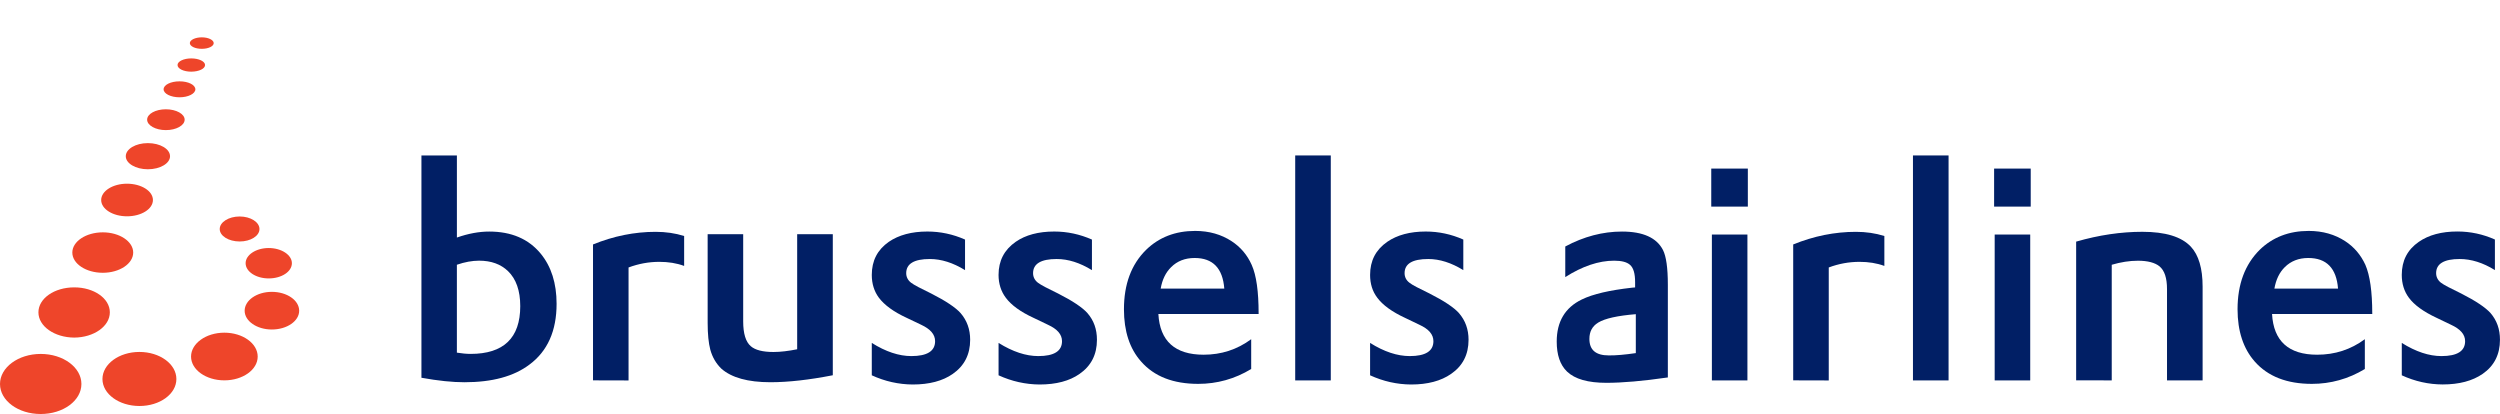 <?xml version="1.0" encoding="utf-8"?>
<!-- Generator: Adobe Illustrator 16.0.0, SVG Export Plug-In . SVG Version: 6.00 Build 0)  -->
<!DOCTYPE svg PUBLIC "-//W3C//DTD SVG 1.0//EN" "http://www.w3.org/TR/2001/REC-SVG-20010904/DTD/svg10.dtd">
<svg version="1.0" id="SN" xmlns="http://www.w3.org/2000/svg" xmlns:xlink="http://www.w3.org/1999/xlink" x="0px" y="0px"
	 width="157px" height="26px" viewBox="0 0 157 26" enable-background="new 0 0 157 26" xml:space="preserve">
<g>
	<path fill="#EE452A" d="M5.113,24.115C5.113,25.159,3.971,26,2.553,26C1.14,26,0,25.159,0,24.115c0-1.038,1.142-1.888,2.556-1.888
		C3.971,22.225,5.113,23.075,5.113,24.115"/>
	<path fill="#EE452A" d="M6.898,19.615c0,0.873-0.999,1.578-2.239,1.586c-1.244-0.008-2.246-0.713-2.246-1.586
		c0-0.874,1.002-1.568,2.246-1.568C5.899,18.044,6.898,18.741,6.898,19.615"/>
	<path fill="#EE452A" d="M8.365,15.86c0,0.699-0.854,1.27-1.908,1.271c-1.058,0-1.915-0.569-1.915-1.271
		c0-0.698,0.859-1.269,1.915-1.269C7.512,14.592,8.365,15.165,8.365,15.86"/>
	<path fill="#EE452A" d="M12.269,5.609c-0.004,0.275-0.445,0.501-0.996,0.501s-0.999-0.226-0.999-0.501
		c0-0.281,0.448-0.501,0.999-0.501S12.265,5.326,12.269,5.609"/>
	<path fill="#EE452A" d="M13.421,2.708c0,0.2-0.334,0.358-0.748,0.358c-0.417,0-0.748-0.159-0.752-0.358
		c0-0.197,0.335-0.363,0.752-0.363C13.087,2.345,13.421,2.511,13.421,2.708"/>
	<path fill="#EE452A" d="M12.878,4.083c0,0.233-0.385,0.415-0.867,0.418c-0.476,0-0.862-0.185-0.862-0.418
		c0-0.229,0.387-0.415,0.862-0.415C12.492,3.669,12.878,3.854,12.878,4.083"/>
	<path fill="#EE452A" d="M9.604,12.561c0,0.566-0.728,1.023-1.628,1.023c-0.893,0-1.622-0.457-1.622-1.023
		c0-0.563,0.728-1.025,1.622-1.025C8.877,11.538,9.604,11.998,9.604,12.561"/>
	<path fill="#EE452A" d="M10.678,9.813c0,0.448-0.62,0.817-1.393,0.817c-0.766,0-1.386-0.369-1.386-0.817
		c0-0.457,0.62-0.825,1.386-0.825C10.058,8.988,10.678,9.356,10.678,9.813"/>
	<path fill="#EE452A" d="M11.077,23.803c0,0.94-1.038,1.694-2.32,1.694c-1.281,0-2.323-0.757-2.323-1.694
		c0-0.938,1.042-1.701,2.32-1.701C10.039,22.102,11.077,22.864,11.077,23.803"/>
	<path fill="#EE452A" d="M16.183,22.393c0,0.827-0.938,1.493-2.094,1.493c-1.152,0-2.091-0.666-2.091-1.493
		c0-0.825,0.938-1.501,2.091-1.501C15.243,20.892,16.183,21.565,16.183,22.393"/>
	<path fill="#EE452A" d="M18.788,19.516c0,0.647-0.766,1.177-1.717,1.177c-0.941,0-1.707-0.529-1.707-1.177
		c0-0.658,0.766-1.188,1.707-1.188C18.019,18.328,18.788,18.857,18.788,19.516"/>
	<path fill="#EE452A" d="M16.295,14.383c0,0.436-0.56,0.782-1.243,0.782c-0.692,0-1.253-0.347-1.253-0.782
		c0-0.431,0.561-0.788,1.253-0.788C15.736,13.595,16.295,13.95,16.295,14.383"/>
	<path fill="#EE452A" d="M11.596,7.514c0,0.362-0.526,0.657-1.18,0.657c-0.648,0-1.176-0.297-1.176-0.657
		c0-0.359,0.527-0.651,1.176-0.651C11.068,6.863,11.596,7.157,11.596,7.514"/>
	<path fill="#EE452A" d="M18.331,16.53c0,0.529-0.648,0.955-1.455,0.955c-0.802,0-1.451-0.429-1.451-0.955
		c0-0.521,0.649-0.954,1.455-0.954C17.681,15.579,18.331,16.01,18.331,16.53"/>
	<path fill="#011F65" d="M26.466,23.723V9.762h2.227v5.156c0.713-0.251,1.393-0.376,2.03-0.376c1.392,0,2.468,0.46,3.233,1.387
		c0.663,0.806,0.998,1.858,0.998,3.15c0,1.694-0.565,2.97-1.697,3.811c-0.981,0.747-2.348,1.115-4.092,1.115
		C28.421,24.005,27.519,23.914,26.466,23.723 M28.692,16.626v5.52c0.317,0.05,0.605,0.079,0.86,0.079c2.079,0,3.12-1.003,3.12-3
		c0-0.973-0.26-1.707-0.769-2.199c-0.453-0.434-1.052-0.656-1.819-0.656C29.646,16.372,29.184,16.456,28.692,16.626"/>
	<path fill="#011F65" d="M37.241,23.886v-8.535c1.296-0.527,2.604-0.792,3.933-0.792c0.634,0,1.234,0.086,1.79,0.262v1.879
		c-0.473-0.176-0.996-0.256-1.561-0.256c-0.655,0-1.295,0.116-1.93,0.353v7.095"/>
	<path fill="#011F65" d="M44.44,14.707h2.232v5.479c0,0.767,0.162,1.287,0.479,1.557c0.278,0.241,0.755,0.362,1.421,0.362
		c0.449,0,0.944-0.062,1.49-0.171v-7.228H52.3v8.86c-1.493,0.291-2.796,0.438-3.917,0.438c-1.413,0-2.441-0.286-3.082-0.852
		c-0.334-0.325-0.561-0.715-0.693-1.188c-0.111-0.421-0.167-0.979-0.167-1.688"/>
	<path fill="#011F65" d="M54.748,23.569v-2.034c0.877,0.552,1.706,0.827,2.485,0.827c0.993,0,1.491-0.312,1.491-0.935
		c0-0.426-0.296-0.763-0.877-1.033l-0.901-0.43c-0.834-0.384-1.41-0.812-1.754-1.27c-0.296-0.399-0.444-0.882-0.444-1.428
		c0-0.893,0.354-1.58,1.07-2.08c0.627-0.428,1.43-0.646,2.422-0.646c0.814,0,1.608,0.168,2.364,0.504v1.92
		c-0.751-0.463-1.488-0.698-2.209-0.698c-0.992,0-1.485,0.298-1.485,0.889c0,0.235,0.101,0.441,0.304,0.598
		c0.187,0.146,0.613,0.362,1.271,0.682c0.915,0.465,1.531,0.879,1.842,1.229c0.396,0.459,0.599,1.014,0.599,1.674
		c0,0.927-0.369,1.64-1.094,2.144c-0.634,0.442-1.47,0.664-2.511,0.664C56.431,24.141,55.57,23.948,54.748,23.569"/>
	<path fill="#011F65" d="M62.71,23.569v-2.034c0.885,0.552,1.716,0.827,2.493,0.827c0.993,0,1.491-0.312,1.491-0.935
		c0-0.426-0.296-0.763-0.885-1.033l-0.896-0.43c-0.836-0.384-1.414-0.812-1.752-1.27c-0.299-0.399-0.452-0.882-0.452-1.428
		c0-0.893,0.36-1.58,1.077-2.08c0.619-0.428,1.421-0.646,2.42-0.646c0.819,0,1.603,0.168,2.368,0.504v1.92
		c-0.756-0.463-1.488-0.698-2.215-0.698c-0.988,0-1.482,0.298-1.482,0.889c0,0.235,0.101,0.441,0.303,0.598
		c0.191,0.146,0.61,0.362,1.273,0.682c0.916,0.465,1.529,0.879,1.839,1.229c0.4,0.459,0.596,1.014,0.596,1.674
		c0,0.927-0.366,1.64-1.093,2.144c-0.63,0.442-1.469,0.664-2.507,0.664C64.4,24.141,63.539,23.948,62.71,23.569"/>
	<path fill="#011F65" d="M79.041,19.721h-6.295c0.095,1.697,1.043,2.555,2.842,2.555c1.1,0,2.101-0.318,2.987-0.974v1.872
		c-1.029,0.623-2.142,0.933-3.327,0.933c-1.564,0-2.763-0.462-3.588-1.405c-0.719-0.807-1.076-1.908-1.076-3.278
		c0-1.57,0.458-2.811,1.386-3.729c0.812-0.793,1.842-1.193,3.087-1.193c0.877,0,1.64,0.221,2.285,0.643
		c0.568,0.371,0.987,0.868,1.263,1.488c0.296,0.659,0.436,1.677,0.436,3.052 M72.891,18.124h3.995
		c-0.099-1.281-0.719-1.922-1.861-1.922c-0.607,0-1.096,0.194-1.478,0.575C73.207,17.112,72.989,17.557,72.891,18.124"/>
	<rect x="81.339" y="9.762" fill="#011F65" width="2.234" height="14.128"/>
	<path fill="#011F65" d="M86.042,23.569v-2.034c0.876,0.552,1.709,0.827,2.491,0.827c0.988,0,1.485-0.312,1.485-0.935
		c0-0.426-0.292-0.763-0.881-1.033l-0.896-0.43c-0.83-0.384-1.412-0.812-1.75-1.27c-0.304-0.399-0.449-0.882-0.449-1.428
		c0-0.893,0.356-1.58,1.077-2.08c0.623-0.428,1.425-0.646,2.417-0.646c0.817,0,1.604,0.168,2.36,0.504v1.92
		c-0.746-0.463-1.487-0.698-2.199-0.698c-1.002,0-1.489,0.298-1.489,0.889c0,0.235,0.098,0.441,0.303,0.598
		c0.178,0.146,0.61,0.362,1.27,0.682c0.917,0.465,1.532,0.879,1.843,1.229c0.397,0.459,0.601,1.014,0.601,1.674
		c0,0.927-0.366,1.64-1.098,2.144c-0.636,0.442-1.471,0.664-2.506,0.664C87.724,24.141,86.872,23.948,86.042,23.569"/>
	<path fill="#011F65" d="M98.299,17.402V15.48c1.164-0.627,2.359-0.938,3.564-0.938c1.319,0,2.179,0.388,2.574,1.163
		c0.198,0.392,0.304,1.114,0.304,2.18v5.818c-1.579,0.229-2.865,0.338-3.855,0.338c-1.157,0-1.978-0.23-2.479-0.709
		c-0.435-0.422-0.645-1.047-0.645-1.882c0-1.253,0.524-2.133,1.576-2.643c0.695-0.34,1.75-0.583,3.16-0.741l0.187-0.016v-0.328
		c0-0.545-0.104-0.909-0.329-1.097c-0.197-0.17-0.522-0.254-0.99-0.254C100.401,16.372,99.374,16.716,98.299,17.402 M102.729,22.175
		V19.73c-1.147,0.096-1.93,0.266-2.362,0.528c-0.373,0.229-0.553,0.567-0.553,1.025c0,0.693,0.399,1.037,1.218,1.037
		C101.484,22.325,102.046,22.275,102.729,22.175"/>
	<path fill="#011F65" d="M107.467,10.587h2.297v2.388h-2.297V10.587z M107.506,14.729h2.232v9.161h-2.232V14.729z"/>
	<path fill="#011F65" d="M112.613,23.886v-8.535c1.298-0.527,2.604-0.792,3.94-0.792c0.627,0,1.226,0.086,1.785,0.262v1.879
		c-0.477-0.176-0.998-0.256-1.56-0.256c-0.661,0-1.301,0.116-1.932,0.353v7.095"/>
	<rect x="120.134" y="9.762" fill="#011F65" width="2.236" height="14.128"/>
	<path fill="#011F65" d="M125.23,10.587h2.299v2.388h-2.299V10.587z M125.266,14.729h2.232v9.161h-2.232V14.729z"/>
	<path fill="#011F65" d="M130.382,23.886v-8.712c1.441-0.416,2.823-0.617,4.158-0.617c1.441,0,2.458,0.307,3.047,0.936
		c0.49,0.528,0.737,1.363,0.737,2.509v5.885h-2.236v-5.733c0-0.693-0.155-1.164-0.471-1.428c-0.283-0.23-0.737-0.353-1.354-0.353
		c-0.527,0-1.08,0.087-1.646,0.254v7.26"/>
	<path fill="#011F65" d="M148.982,19.721h-6.297c0.093,1.697,1.039,2.555,2.832,2.555c1.11,0,2.106-0.318,2.995-0.974v1.872
		c-1.029,0.623-2.146,0.933-3.326,0.933c-1.562,0-2.761-0.462-3.591-1.405c-0.712-0.807-1.077-1.908-1.077-3.278
		c0-1.57,0.464-2.811,1.384-3.729c0.812-0.793,1.843-1.193,3.085-1.193c0.879,0,1.643,0.221,2.289,0.643
		c0.569,0.371,0.985,0.868,1.27,1.488c0.285,0.659,0.431,1.677,0.431,3.052 M142.832,18.124h3.997
		c-0.102-1.281-0.721-1.922-1.87-1.922c-0.601,0-1.092,0.194-1.475,0.575C143.145,17.112,142.932,17.557,142.832,18.124"/>
	<path fill="#011F65" d="M150.832,23.569v-2.034c0.88,0.552,1.71,0.827,2.49,0.827c0.99,0,1.487-0.312,1.487-0.935
		c0-0.426-0.3-0.763-0.886-1.033l-0.896-0.43c-0.826-0.384-1.416-0.812-1.752-1.27c-0.296-0.399-0.444-0.882-0.444-1.43
		c0-0.891,0.352-1.58,1.072-2.078c0.623-0.43,1.425-0.648,2.419-0.648c0.817,0,1.608,0.168,2.358,0.504v1.92
		c-0.745-0.463-1.487-0.696-2.212-0.696c-0.981,0-1.479,0.296-1.479,0.887c0,0.237,0.102,0.442,0.299,0.598
		c0.187,0.145,0.617,0.361,1.275,0.681c0.917,0.465,1.532,0.882,1.843,1.229c0.396,0.46,0.592,1.013,0.592,1.673
		c0,0.926-0.362,1.642-1.087,2.145c-0.64,0.441-1.474,0.664-2.51,0.664C152.516,24.141,151.653,23.948,150.832,23.569"/>
</g>
</svg>
